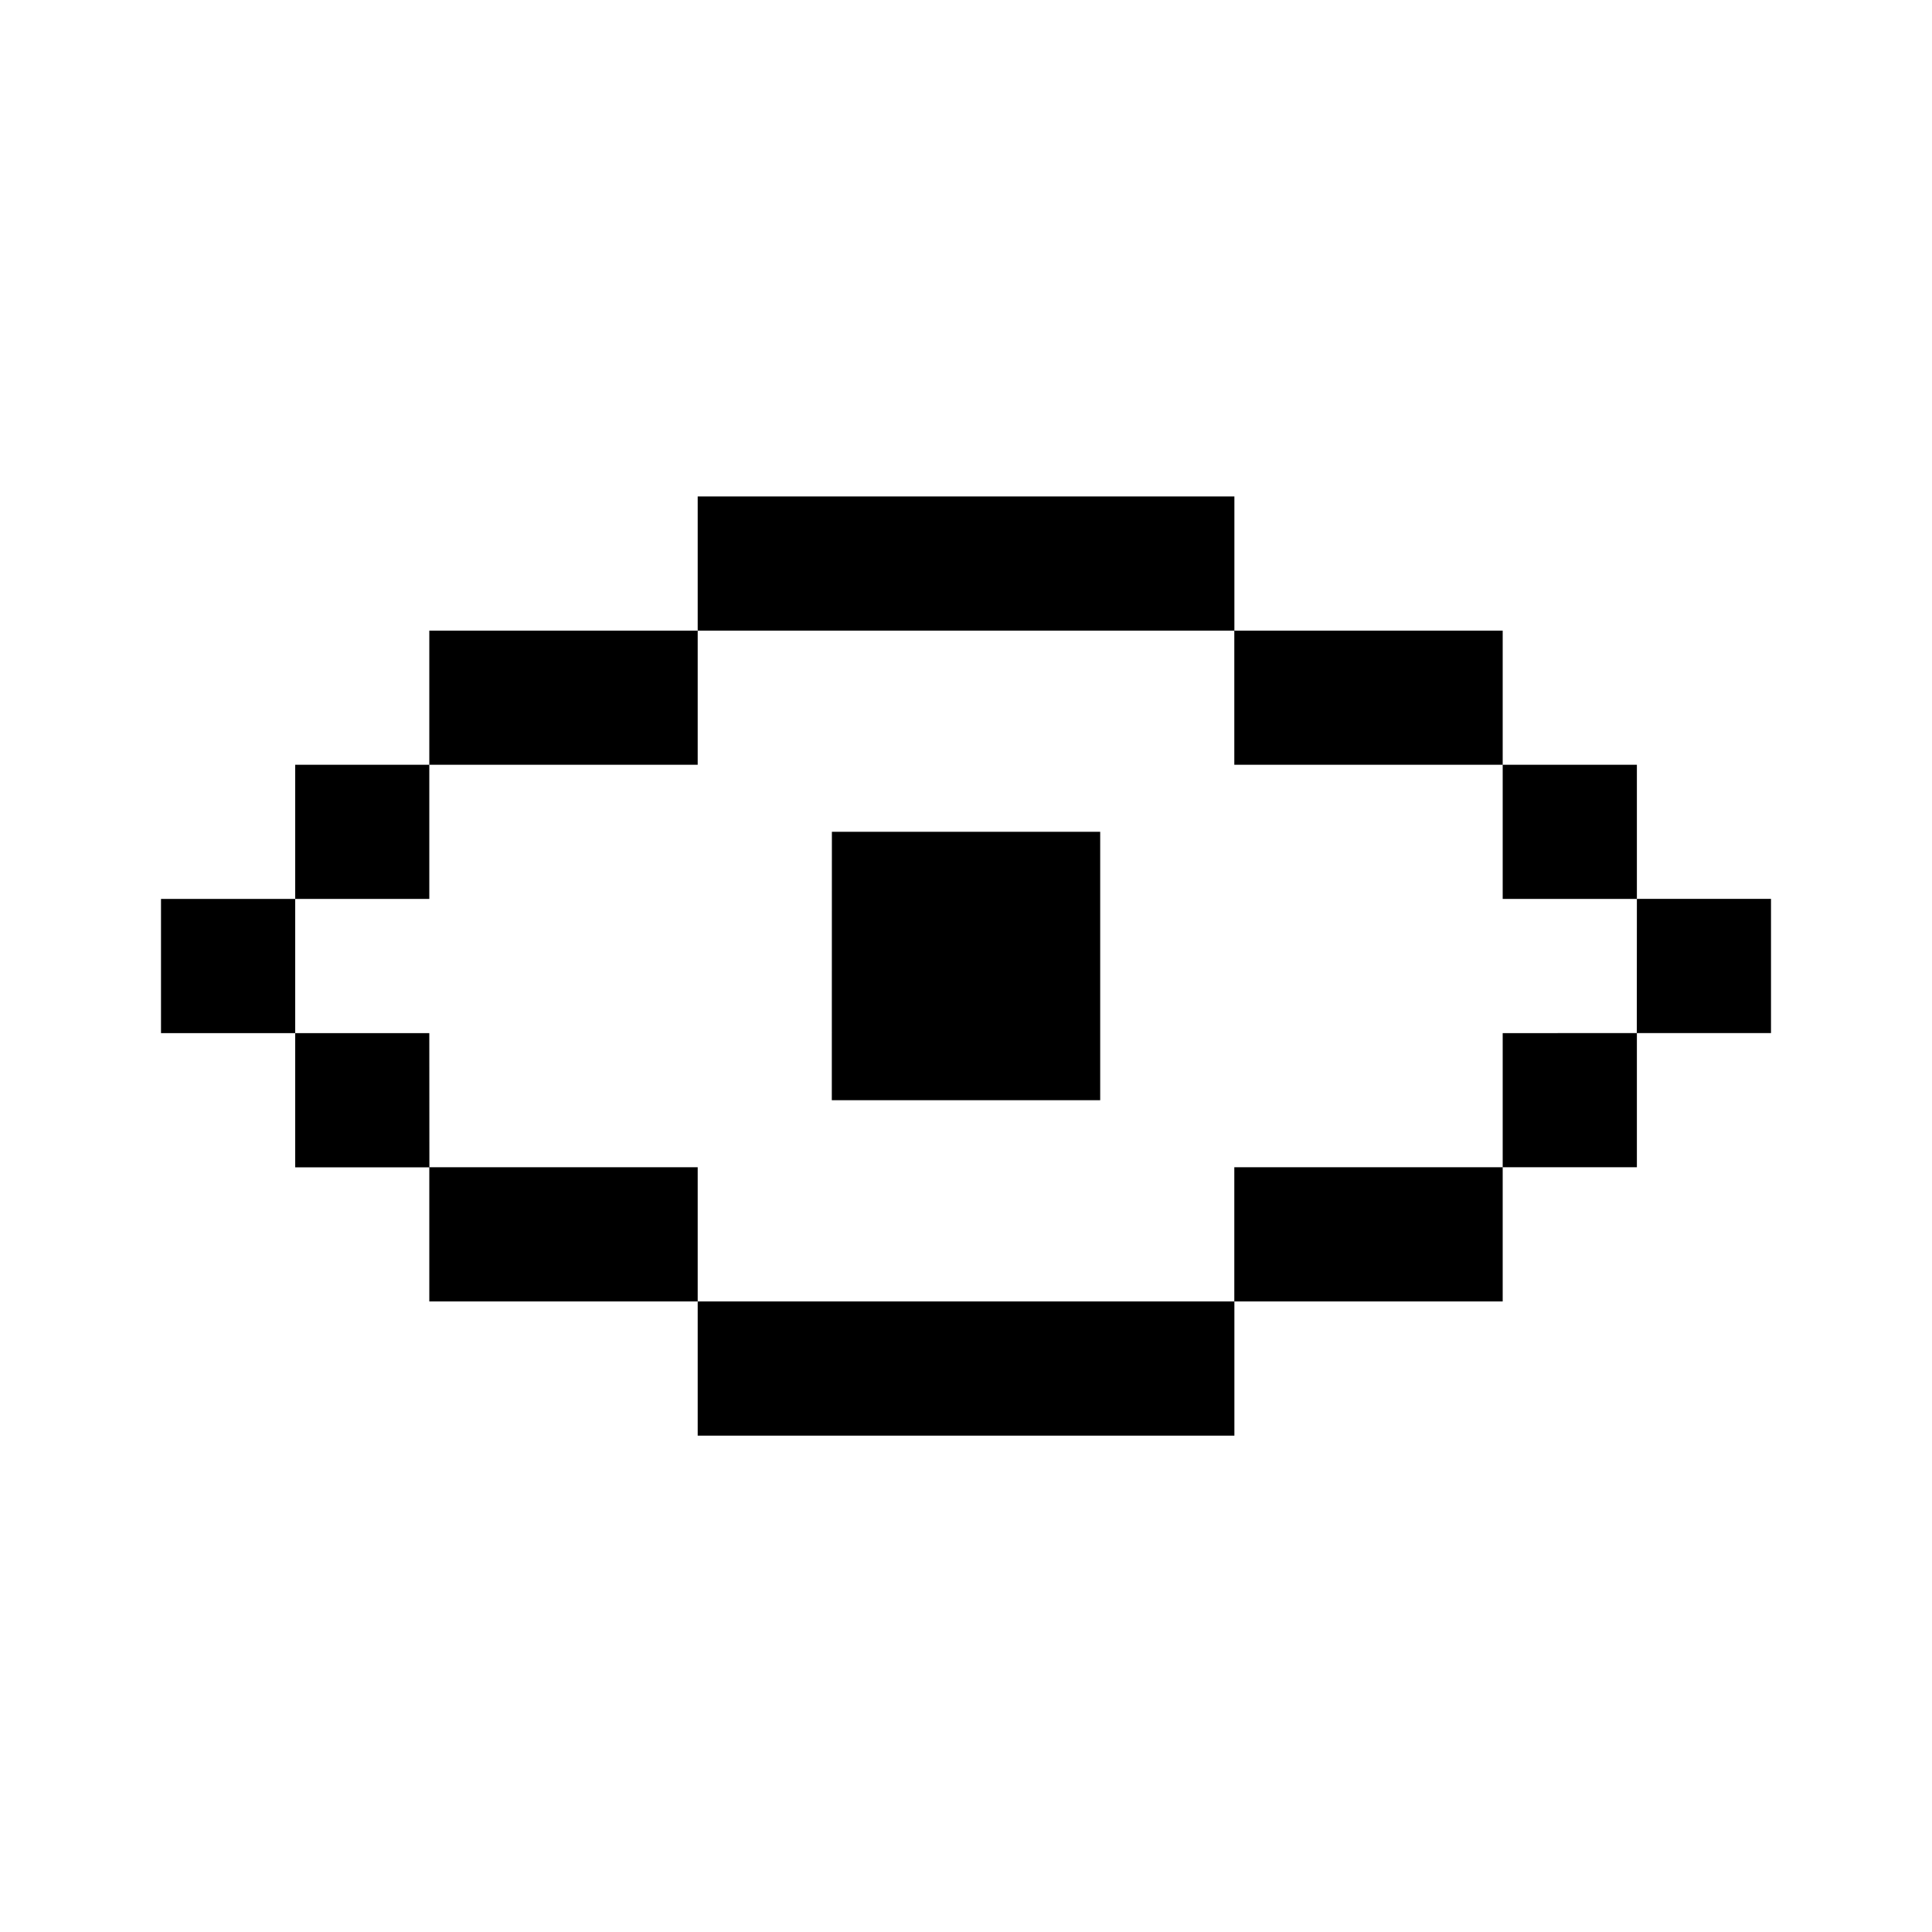 <svg xmlns="http://www.w3.org/2000/svg" width="24" height="24" viewBox="0 0 24 24">
  <g id="eye" transform="translate(10067.059 902.195)">
    <rect id="Rectangle_151998" data-name="Rectangle 151998" width="24" height="24" transform="translate(-10067.059 -902.195)" fill="#fff"/>
    <path id="eye-2" data-name="eye" d="M6.667,6h6.667V7.667H6.667ZM3.333,9.333V7.667H6.667V9.333ZM1.667,11V9.333H3.333V11Zm0,1.667V11H0v1.667Zm1.667,1.667H1.667V12.667H3.333ZM6.667,16H3.333V14.333H6.667Zm6.667,0v1.667H6.667V16Zm3.333-1.667V16H13.333V14.333Zm1.667-1.667v1.667H16.667V12.667Zm0-1.667H20v1.667H18.333ZM16.667,9.333h1.667V11H16.667Zm0,0V7.667H13.333V9.333Zm-8.333.833h3.333V13.5H8.333Z" transform="translate(-10065.059 -902.028)"/>
  </g>
</svg>
